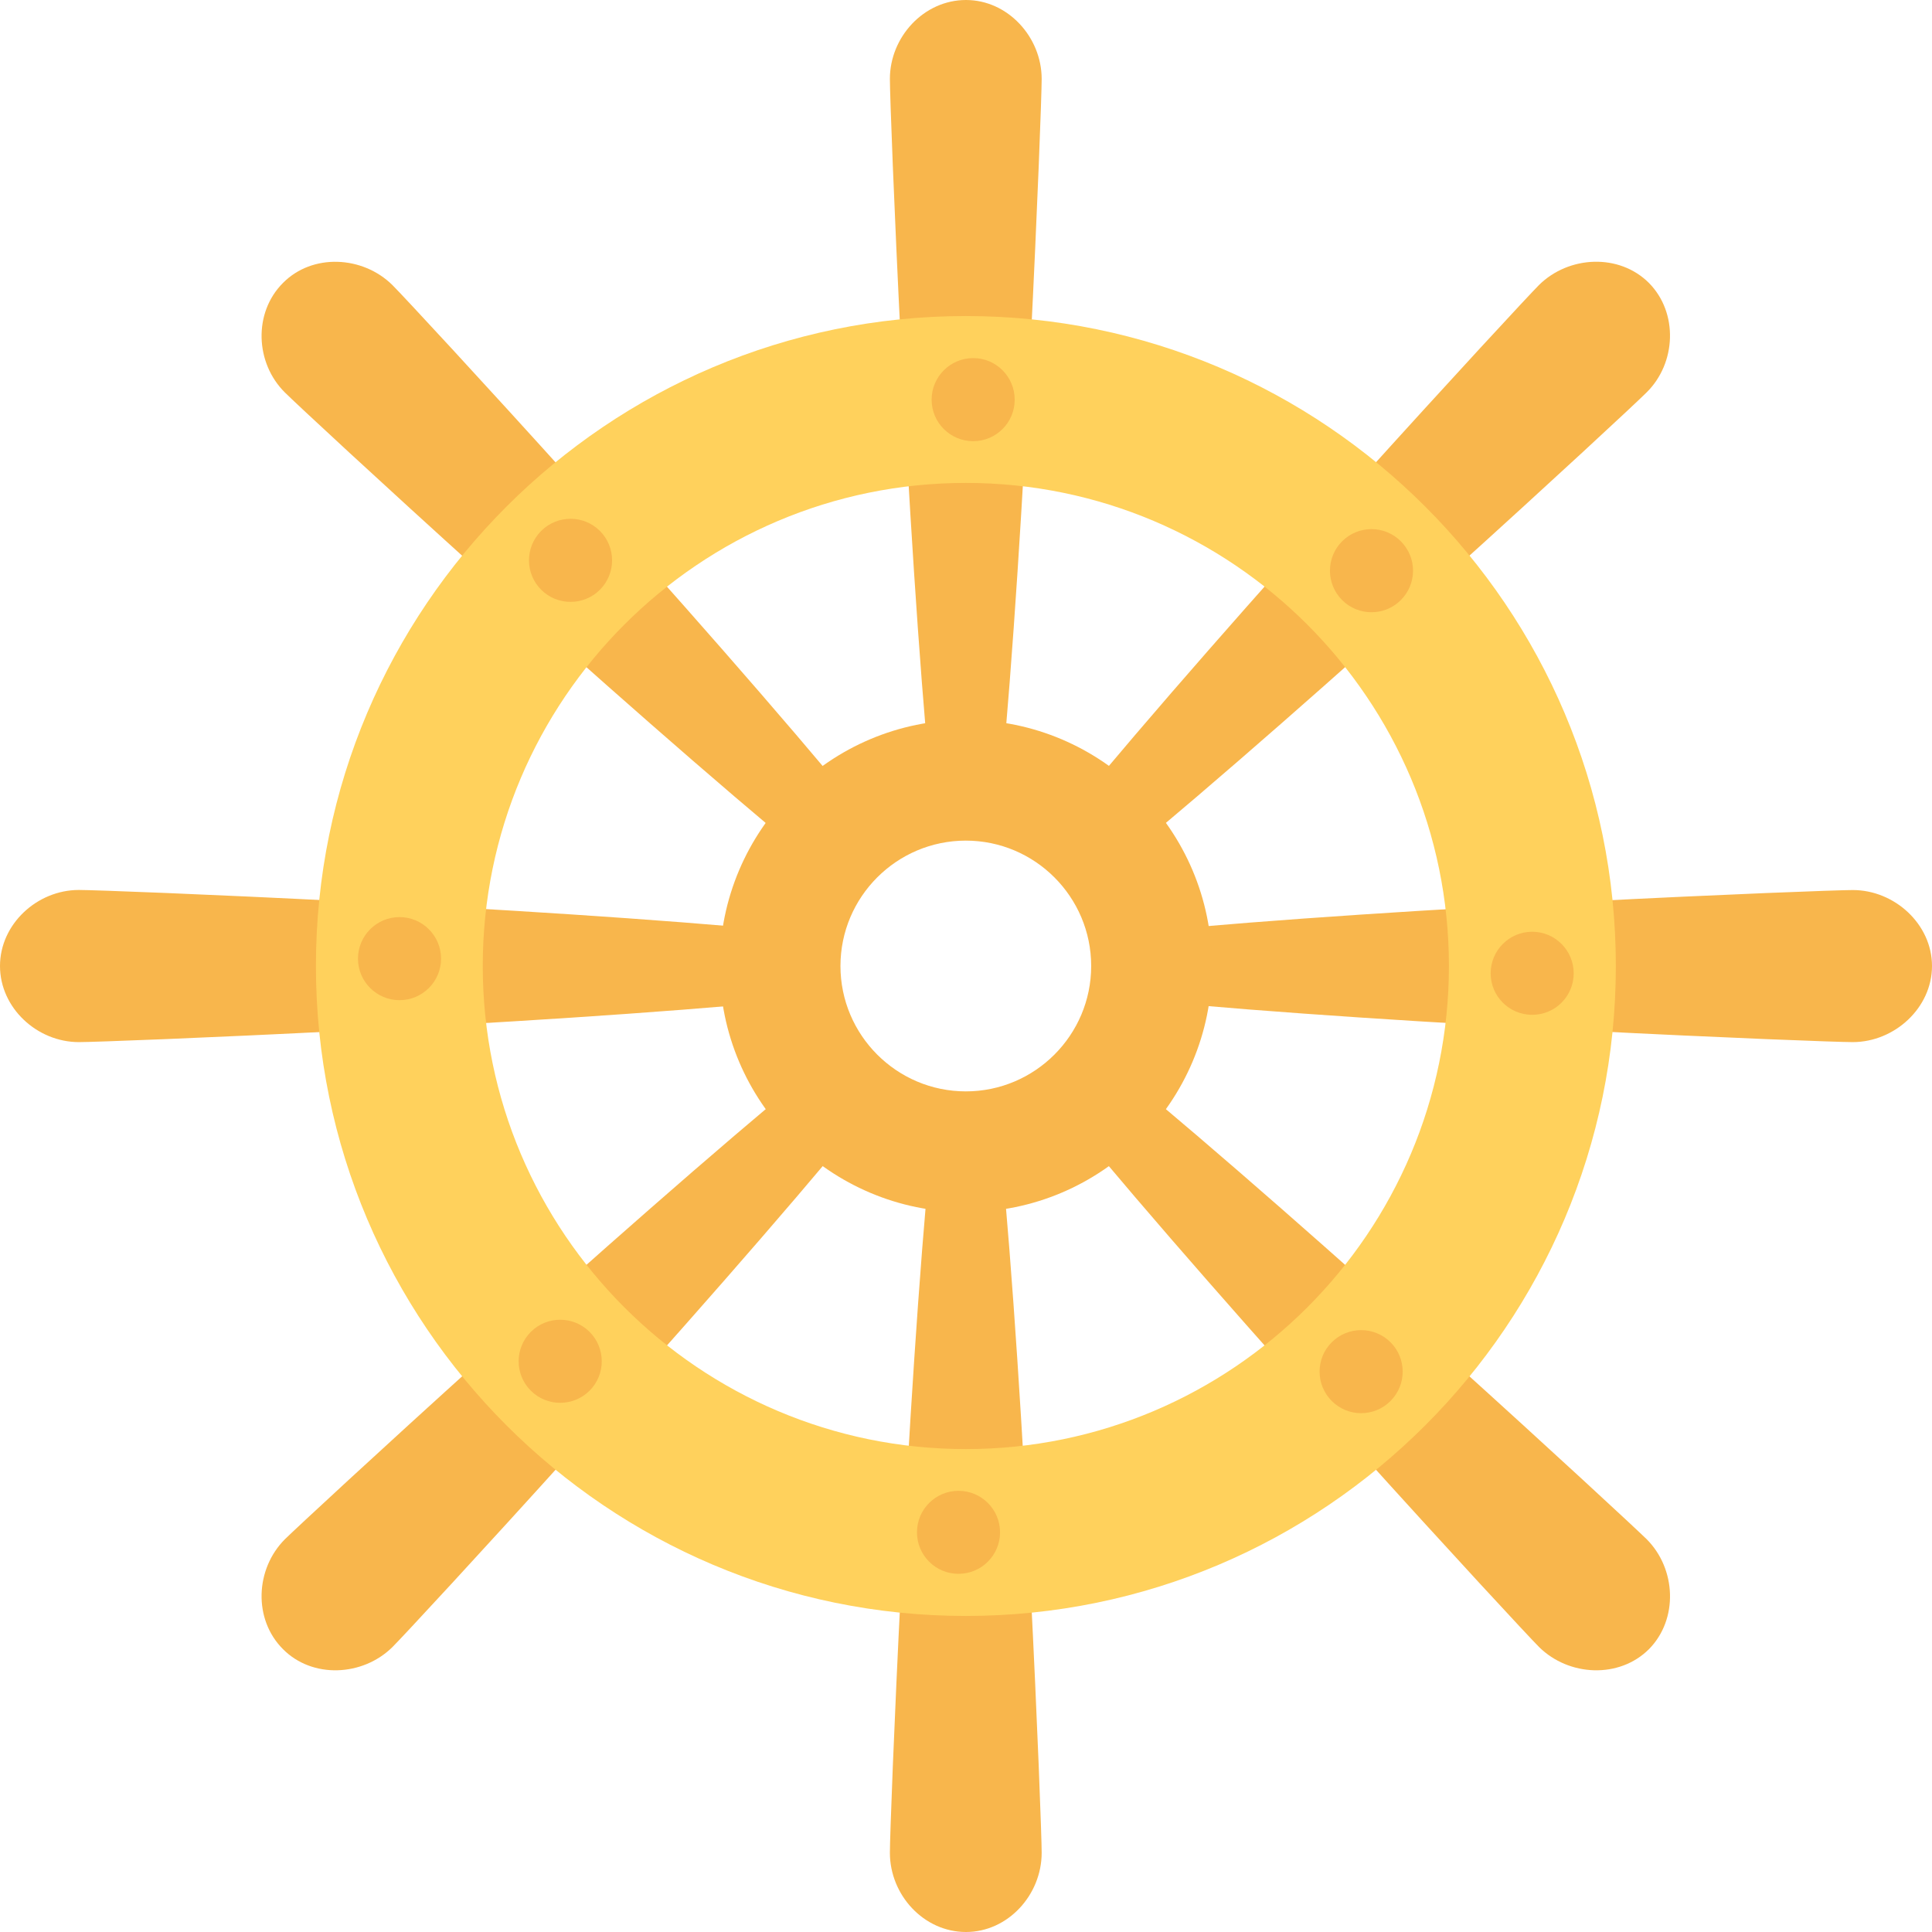 <?xml version="1.0" encoding="utf-8"?>
<!-- Generator: Adobe Illustrator 16.0.0, SVG Export Plug-In . SVG Version: 6.00 Build 0)  -->
<!DOCTYPE svg PUBLIC "-//W3C//DTD SVG 1.1//EN" "http://www.w3.org/Graphics/SVG/1.1/DTD/svg11.dtd">
<svg version="1.1" id="Layer_1" xmlns="http://www.w3.org/2000/svg" xmlns:xlink="http://www.w3.org/1999/xlink" x="0px" y="0px"
	 width="48px" height="48px" viewBox="0 0 48 48" enable-background="new 0 0 48 48" xml:space="preserve">
<g>
	<path fill="#F8B64C" d="M25.88,1.961c0,0.74-0.41,11.27-1.011,17.5C24.59,19.41,24.3,19.381,24,19.381
		c-0.301,0-0.591,0.029-0.881,0.08c-0.6-6.23-1.01-16.76-1.01-17.5C22.109,0.922,22.949,0,24,0C25.04,0,25.88,0.922,25.88,1.961"/>
	<path fill="#F8B64C" d="M21.399,20.182c-0.479,0.33-0.9,0.75-1.22,1.229C15.34,17.432,7.6,10.271,7.079,9.752
		c-0.739-0.73-0.79-1.98-0.05-2.721c0.73-0.74,1.98-0.68,2.72,0.051C10.27,7.602,17.42,15.342,21.399,20.182"/>
	<path fill="#F8B64C" d="M19.38,24c0,0.301,0.029,0.592,0.08,0.871c-6.24,0.6-16.771,1.02-17.5,1.02C0.92,25.891,0,25.041,0,24
		c0-1.039,0.92-1.889,1.96-1.889c0.729,0,11.26,0.42,17.5,1.02C19.409,23.41,19.38,23.701,19.38,24"/>
	<path fill="#F8B64C" d="M21.409,27.811C17.43,32.65,10.27,40.4,9.749,40.922c-0.739,0.729-1.989,0.789-2.72,0.049
		c-0.74-0.74-0.689-1.99,0.05-2.73C7.6,37.73,15.34,30.57,20.18,26.592C20.51,27.07,20.92,27.49,21.409,27.811"/>
	<path fill="#F8B64C" d="M25.88,46.031C25.88,47.08,25.04,48,24,48c-1.051,0-1.891-0.92-1.891-1.969c0-0.73,0.41-11.27,1.021-17.5
		c0.279,0.049,0.569,0.08,0.87,0.08c0.29,0,0.579-0.031,0.859-0.08C25.47,34.762,25.88,45.301,25.88,46.031"/>
	<path fill="#F8B64C" d="M40.97,40.971c-0.74,0.74-1.99,0.68-2.73-0.049c-0.52-0.521-7.68-8.271-11.66-13.111
		c0.48-0.32,0.9-0.74,1.23-1.219c4.84,3.979,12.58,11.139,13.1,11.648C41.649,38.98,41.699,40.23,40.97,40.971"/>
	<path fill="#F8B64C" d="M48,24c0,1.041-0.931,1.891-1.971,1.891c-0.729,0-11.27-0.42-17.5-1.029c0.05-0.281,0.08-0.57,0.08-0.861
		c0-0.289-0.03-0.578-0.08-0.859c6.23-0.609,16.771-1.029,17.5-1.029C47.069,22.111,48,22.961,48,24"/>
	<path fill="#F8B64C" d="M40.909,9.75c-0.52,0.521-8.26,7.682-13.1,11.66c-0.32-0.479-0.74-0.898-1.22-1.229
		c3.979-4.84,11.13-12.58,11.649-13.102c0.74-0.729,1.99-0.789,2.73-0.049C41.699,7.771,41.649,9.021,40.909,9.75"/>
	<path fill="#FFD15C" d="M23.996,40.148c-8.905,0-16.147-7.244-16.147-16.148c0-8.906,7.242-16.148,16.147-16.148
		S40.145,15.094,40.145,24C40.145,32.904,32.901,40.148,23.996,40.148 M23.996,11.998c-6.618,0-12.002,5.383-12.002,12.002
		c0,6.617,5.384,12.002,12.002,12.002S35.998,30.617,35.998,24C35.998,17.381,30.614,11.998,23.996,11.998"/>
	<path fill="#F8B64C" d="M23.996,30.115c-3.372,0-6.115-2.744-6.115-6.115s2.743-6.115,6.115-6.115c3.371,0,6.114,2.744,6.114,6.115
		S27.367,30.115,23.996,30.115 M23.996,20.885c-1.718,0-3.115,1.398-3.115,3.115s1.397,3.115,3.115,3.115
		c1.717,0,3.114-1.398,3.114-3.115S25.713,20.885,23.996,20.885"/>
	<path fill="#F8B64C" d="M25.21,9.93c0,0.57-0.462,1.031-1.031,1.031c-0.57,0-1.033-0.461-1.033-1.031s0.463-1.033,1.033-1.033
		C24.748,8.896,25.21,9.359,25.21,9.93"/>
	<path fill="#F8B64C" d="M14.905,13.191c0.403,0.404,0.403,1.057,0,1.461c-0.403,0.402-1.057,0.402-1.46,0
		c-0.403-0.404-0.403-1.057,0-1.461C13.849,12.789,14.502,12.789,14.905,13.191"/>
	<path fill="#F8B64C" d="M9.926,22.785c0.569,0,1.032,0.463,1.032,1.033c0,0.568-0.463,1.031-1.032,1.031
		c-0.57,0-1.032-0.463-1.032-1.031C8.894,23.248,9.355,22.785,9.926,22.785"/>
	<path fill="#F8B64C" d="M13.188,33.09c0.402-0.402,1.057-0.402,1.46,0c0.403,0.404,0.403,1.059,0,1.461s-1.058,0.402-1.46,0
		C12.785,34.148,12.785,33.494,13.188,33.09"/>
	<path fill="#F8B64C" d="M22.782,38.07c0-0.57,0.462-1.031,1.032-1.031c0.569,0,1.032,0.461,1.032,1.031s-0.463,1.031-1.032,1.031
		C23.244,39.102,22.782,38.641,22.782,38.07"/>
	<path fill="#F8B64C" d="M33.087,34.807c-0.403-0.402-0.403-1.057,0-1.459s1.057-0.402,1.46,0s0.403,1.057,0,1.459
		C34.144,35.211,33.49,35.211,33.087,34.807"/>
	<path fill="#F8B64C" d="M38.066,25.213c-0.569,0-1.031-0.461-1.031-1.031s0.462-1.033,1.031-1.033c0.57,0,1.032,0.463,1.032,1.033
		S38.637,25.213,38.066,25.213"/>
	<path fill="#F8B64C" d="M34.804,14.908c-0.402,0.404-1.057,0.404-1.46,0c-0.402-0.402-0.402-1.057,0-1.459
		c0.403-0.404,1.058-0.404,1.46,0C35.207,13.852,35.207,14.506,34.804,14.908"/>
</g>
</svg>
